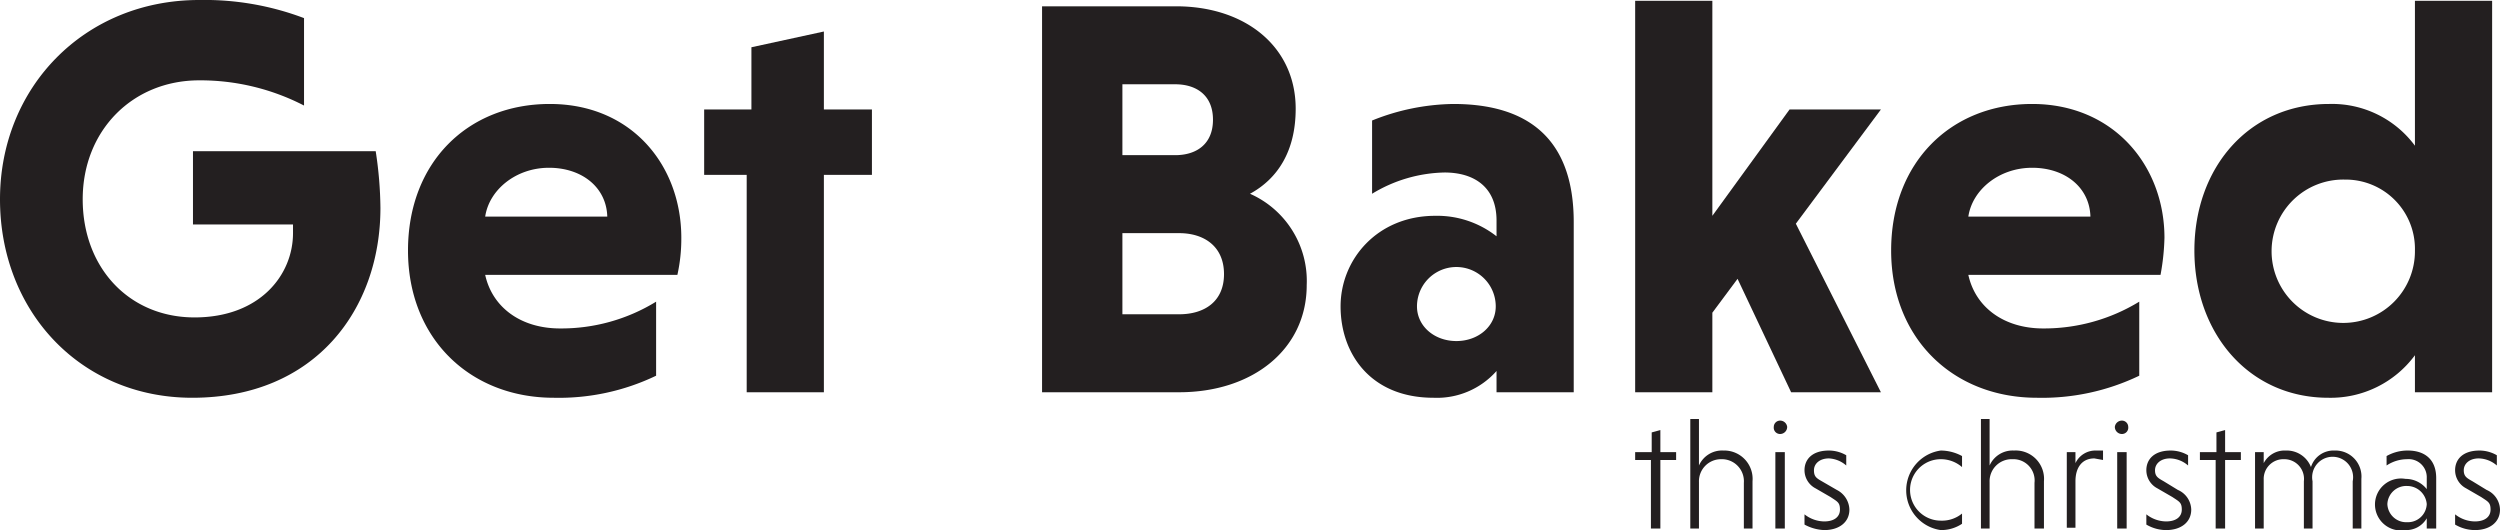 <svg xmlns="http://www.w3.org/2000/svg" width="317.4" height="67.3" viewBox="0 0 317.4 67.3"><title>get-baked-logo_1</title><g id="Layer_2" data-name="Layer 2"><g id="Layer_1-2" data-name="Layer 1"><path d="M38.6,13.4a28.7,28.7,0,0,0-13.3-3.2c-8.5,0-14.8,6.4-14.8,15.1s5.9,15,14.2,15,12.5-5.4,12.5-10.7V28.5H24.5V19.2H47.7a49.8,49.8,0,0,1,.6,7.2c0,12.8-8.2,24.1-23.9,24.1C10.2,50.5,0,39.5,0,25.3S10.7,0,25.3,0A35.7,35.7,0,0,1,38.6,2.3Z" fill="#231f20"/><path d="M61.6,34.9c.9,4.1,4.5,6.8,9.5,6.8a23,23,0,0,0,12.2-3.4v9.4a28.5,28.5,0,0,1-13,2.8c-10.6,0-18.5-7.5-18.5-18.7s7.6-18.6,18-18.6,16.7,7.8,16.7,17a21.2,21.2,0,0,1-.5,4.7Zm0-7.4H77.1c-.1-3.7-3.2-6.2-7.4-6.2S62.1,24.1,61.6,27.5Z" fill="#231f20"/><path d="M94.8,49.8V22.2H89.4V13.9h6V6l9.2-2v9.9h6.1v8.3h-6.1V49.8Z" fill="#231f20"/><path d="M132.3.8h17c8.9,0,15.2,5.2,15.2,13,0,5.4-2.3,8.9-5.8,10.8a12.1,12.1,0,0,1,7.2,11.6c0,8.1-6.8,13.6-16.2,13.6H132.3Zm16.9,9.9h-6.7v9h6.7c2.7,0,4.8-1.4,4.8-4.5S151.9,10.7,149.2,10.7Zm.5,18.9h-7.2V39.9h7.2c3.2,0,5.7-1.6,5.7-5.1S152.9,29.6,149.7,29.6Z" fill="#231f20"/><path d="M174.2,15.3a28.5,28.5,0,0,1,10.3-2.1c9.7,0,15.3,4.6,15.3,15V49.8H190V47.1a10.1,10.1,0,0,1-8,3.4c-8,0-11.8-5.6-11.8-11.6s4.7-11.5,12-11.5A12.2,12.2,0,0,1,190,30V28c0-4.3-2.9-6.1-6.6-6.1a18.3,18.3,0,0,0-9.2,2.7Zm10.7,28c2.8,0,5-1.9,5-4.4a5,5,0,0,0-10,0C179.9,41.4,182.1,43.3,184.9,43.3Z" fill="#231f20"/><path d="M207.6.1h9.8V27.4l9.8-13.5h11.6L228,28.4l10.8,21.4H227.4l-6.8-14.4-3.2,4.3V49.8h-9.8Z" fill="#231f20"/><path d="M249.9,34.9c.9,4.1,4.5,6.8,9.5,6.8a23.2,23.2,0,0,0,12.2-3.4v9.4a28.5,28.5,0,0,1-13,2.8c-10.6,0-18.5-7.5-18.5-18.7s7.6-18.6,17.9-18.6,16.8,7.8,16.8,17a29.5,29.5,0,0,1-.5,4.7Zm0-7.4h15.5c-.1-3.7-3.2-6.2-7.4-6.2S250.4,24.1,249.9,27.5Z" fill="#231f20"/><path d="M306.6,45.1a13.3,13.3,0,0,1-11,5.4c-10.1,0-17-8.2-17-18.7s6.9-18.6,17.1-18.6a13.1,13.1,0,0,1,10.9,5.3V.1h9.8V49.8h-9.8Zm-8.9-22.3a9.1,9.1,0,1,0,8.9,9A8.8,8.8,0,0,0,297.7,22.8Z" fill="#231f20"/><path d="M209.6,67.1V58.4h-2v-1h2.1V54.9l1.1-.3v2.8h2v1h-2v8.7Z" fill="#231f20"/><path d="M215.7,59.1a3.2,3.2,0,0,1,3.1-1.9,3.6,3.6,0,0,1,3.7,3.9v6h-1.1V61.3a2.8,2.8,0,0,0-2.9-3,2.8,2.8,0,0,0-2.8,2.9v5.9h-1.1V53.2h1.1Z" fill="#231f20"/><path d="M226,53.4a.9.9,0,0,1,.9.8.9.9,0,0,1-.9.9.8.8,0,0,1-.8-.9A.8.8,0,0,1,226,53.4Zm.6,13.7h-1.2V57.4h1.2Z" fill="#231f20"/><path d="M234.4,59.1a3.6,3.6,0,0,0-2.2-.9c-1.2,0-1.9.7-1.9,1.5s.3,1,1,1.4l1.9,1.1a2.9,2.9,0,0,1,1.6,2.5c0,1.6-1.3,2.6-3.2,2.6a5.7,5.7,0,0,1-2.5-.7V65.3a4.1,4.1,0,0,0,2.5.9c1.3,0,2-.6,2-1.5s-.3-1-1.2-1.6L230.5,62a2.6,2.6,0,0,1-1.4-2.3c0-1.4,1-2.5,3.1-2.5a4.4,4.4,0,0,1,2.2.6Z" fill="#231f20"/><path d="M249.1,66.5a4.8,4.8,0,0,1-2.7.8,5.1,5.1,0,0,1,0-10.1,5.7,5.7,0,0,1,2.7.7v1.4a4.1,4.1,0,0,0-2.7-1,3.9,3.9,0,0,0,0,7.8,4,4,0,0,0,2.7-.9Z" fill="#231f20"/><path d="M252.6,59.1a3.2,3.2,0,0,1,3.1-1.9,3.6,3.6,0,0,1,3.8,3.9v6h-1.2V61.3a2.7,2.7,0,0,0-2.8-3,2.8,2.8,0,0,0-2.9,2.9v5.9h-1.1V53.2h1.1Z" fill="#231f20"/><path d="M263.5,58.8a2.8,2.8,0,0,1,2.6-1.6h.9v1.2l-1.1-.2c-1.6,0-2.4,1.2-2.4,2.9v5.9h-1.1V57.4h1.1Z" fill="#231f20"/><path d="M269.4,53.4a.8.8,0,0,1,.8.8.8.8,0,0,1-.8.9.9.9,0,0,1-.9-.9A.9.9,0,0,1,269.4,53.4Zm.6,13.7h-1.2V57.4H270Z" fill="#231f20"/><path d="M277.8,59.1a3.6,3.6,0,0,0-2.3-.9c-1.2,0-1.9.7-1.9,1.5s.4,1,1.1,1.4l1.8,1.1a2.8,2.8,0,0,1,1.7,2.5c0,1.6-1.3,2.6-3.2,2.6a5,5,0,0,1-2.5-.7V65.3a4.1,4.1,0,0,0,2.5.9c1.3,0,2-.6,2-1.5s-.3-1-1.2-1.6L273.9,62a2.6,2.6,0,0,1-1.4-2.3c0-1.4,1-2.5,3.1-2.5a4.4,4.4,0,0,1,2.2.6Z" fill="#231f20"/><path d="M281.3,67.1V58.4h-2v-1h2.1V54.9l1.1-.3v2.8h2v1h-2v8.7Z" fill="#231f20"/><path d="M287.4,58.8a3,3,0,0,1,2.8-1.6,3.3,3.3,0,0,1,3.2,2.1,3,3,0,0,1,3-2.1,3.3,3.3,0,0,1,3.4,3.6v6.3h-1.1v-6a2.6,2.6,0,1,0-5.1,0v6h-1.1v-6a2.5,2.5,0,0,0-2.5-2.8,2.5,2.5,0,0,0-2.6,2.6v6.2h-1.1V57.4h1.1Z" fill="#231f20"/><path d="M303,57.9a5.4,5.4,0,0,1,2.7-.7c2,0,3.6,1,3.6,3.5v6.4h-1.2V65.8a3,3,0,0,1-2.7,1.5,3.3,3.3,0,1,1,0-6.5,3.4,3.4,0,0,1,2.7,1.3V60.7a2.3,2.3,0,0,0-2.5-2.4,4.7,4.7,0,0,0-2.6.8Zm2.6,8.4a2.4,2.4,0,0,0,2.5-2.3,2.5,2.5,0,0,0-2.5-2.3,2.4,2.4,0,0,0-2.5,2.3A2.4,2.4,0,0,0,305.6,66.3Z" fill="#231f20"/><path d="M317,59.1a3.6,3.6,0,0,0-2.3-.9c-1.2,0-1.9.7-1.9,1.5s.4,1,1.1,1.4l1.8,1.1a2.8,2.8,0,0,1,1.7,2.5c0,1.6-1.3,2.6-3.2,2.6a5,5,0,0,1-2.5-.7V65.3a4.1,4.1,0,0,0,2.5.9c1.3,0,2-.6,2-1.5s-.3-1-1.2-1.6L313.1,62a2.6,2.6,0,0,1-1.4-2.3c0-1.4,1-2.5,3.1-2.5a4.4,4.4,0,0,1,2.2.6Z" fill="#231f20"/></g></g></svg>